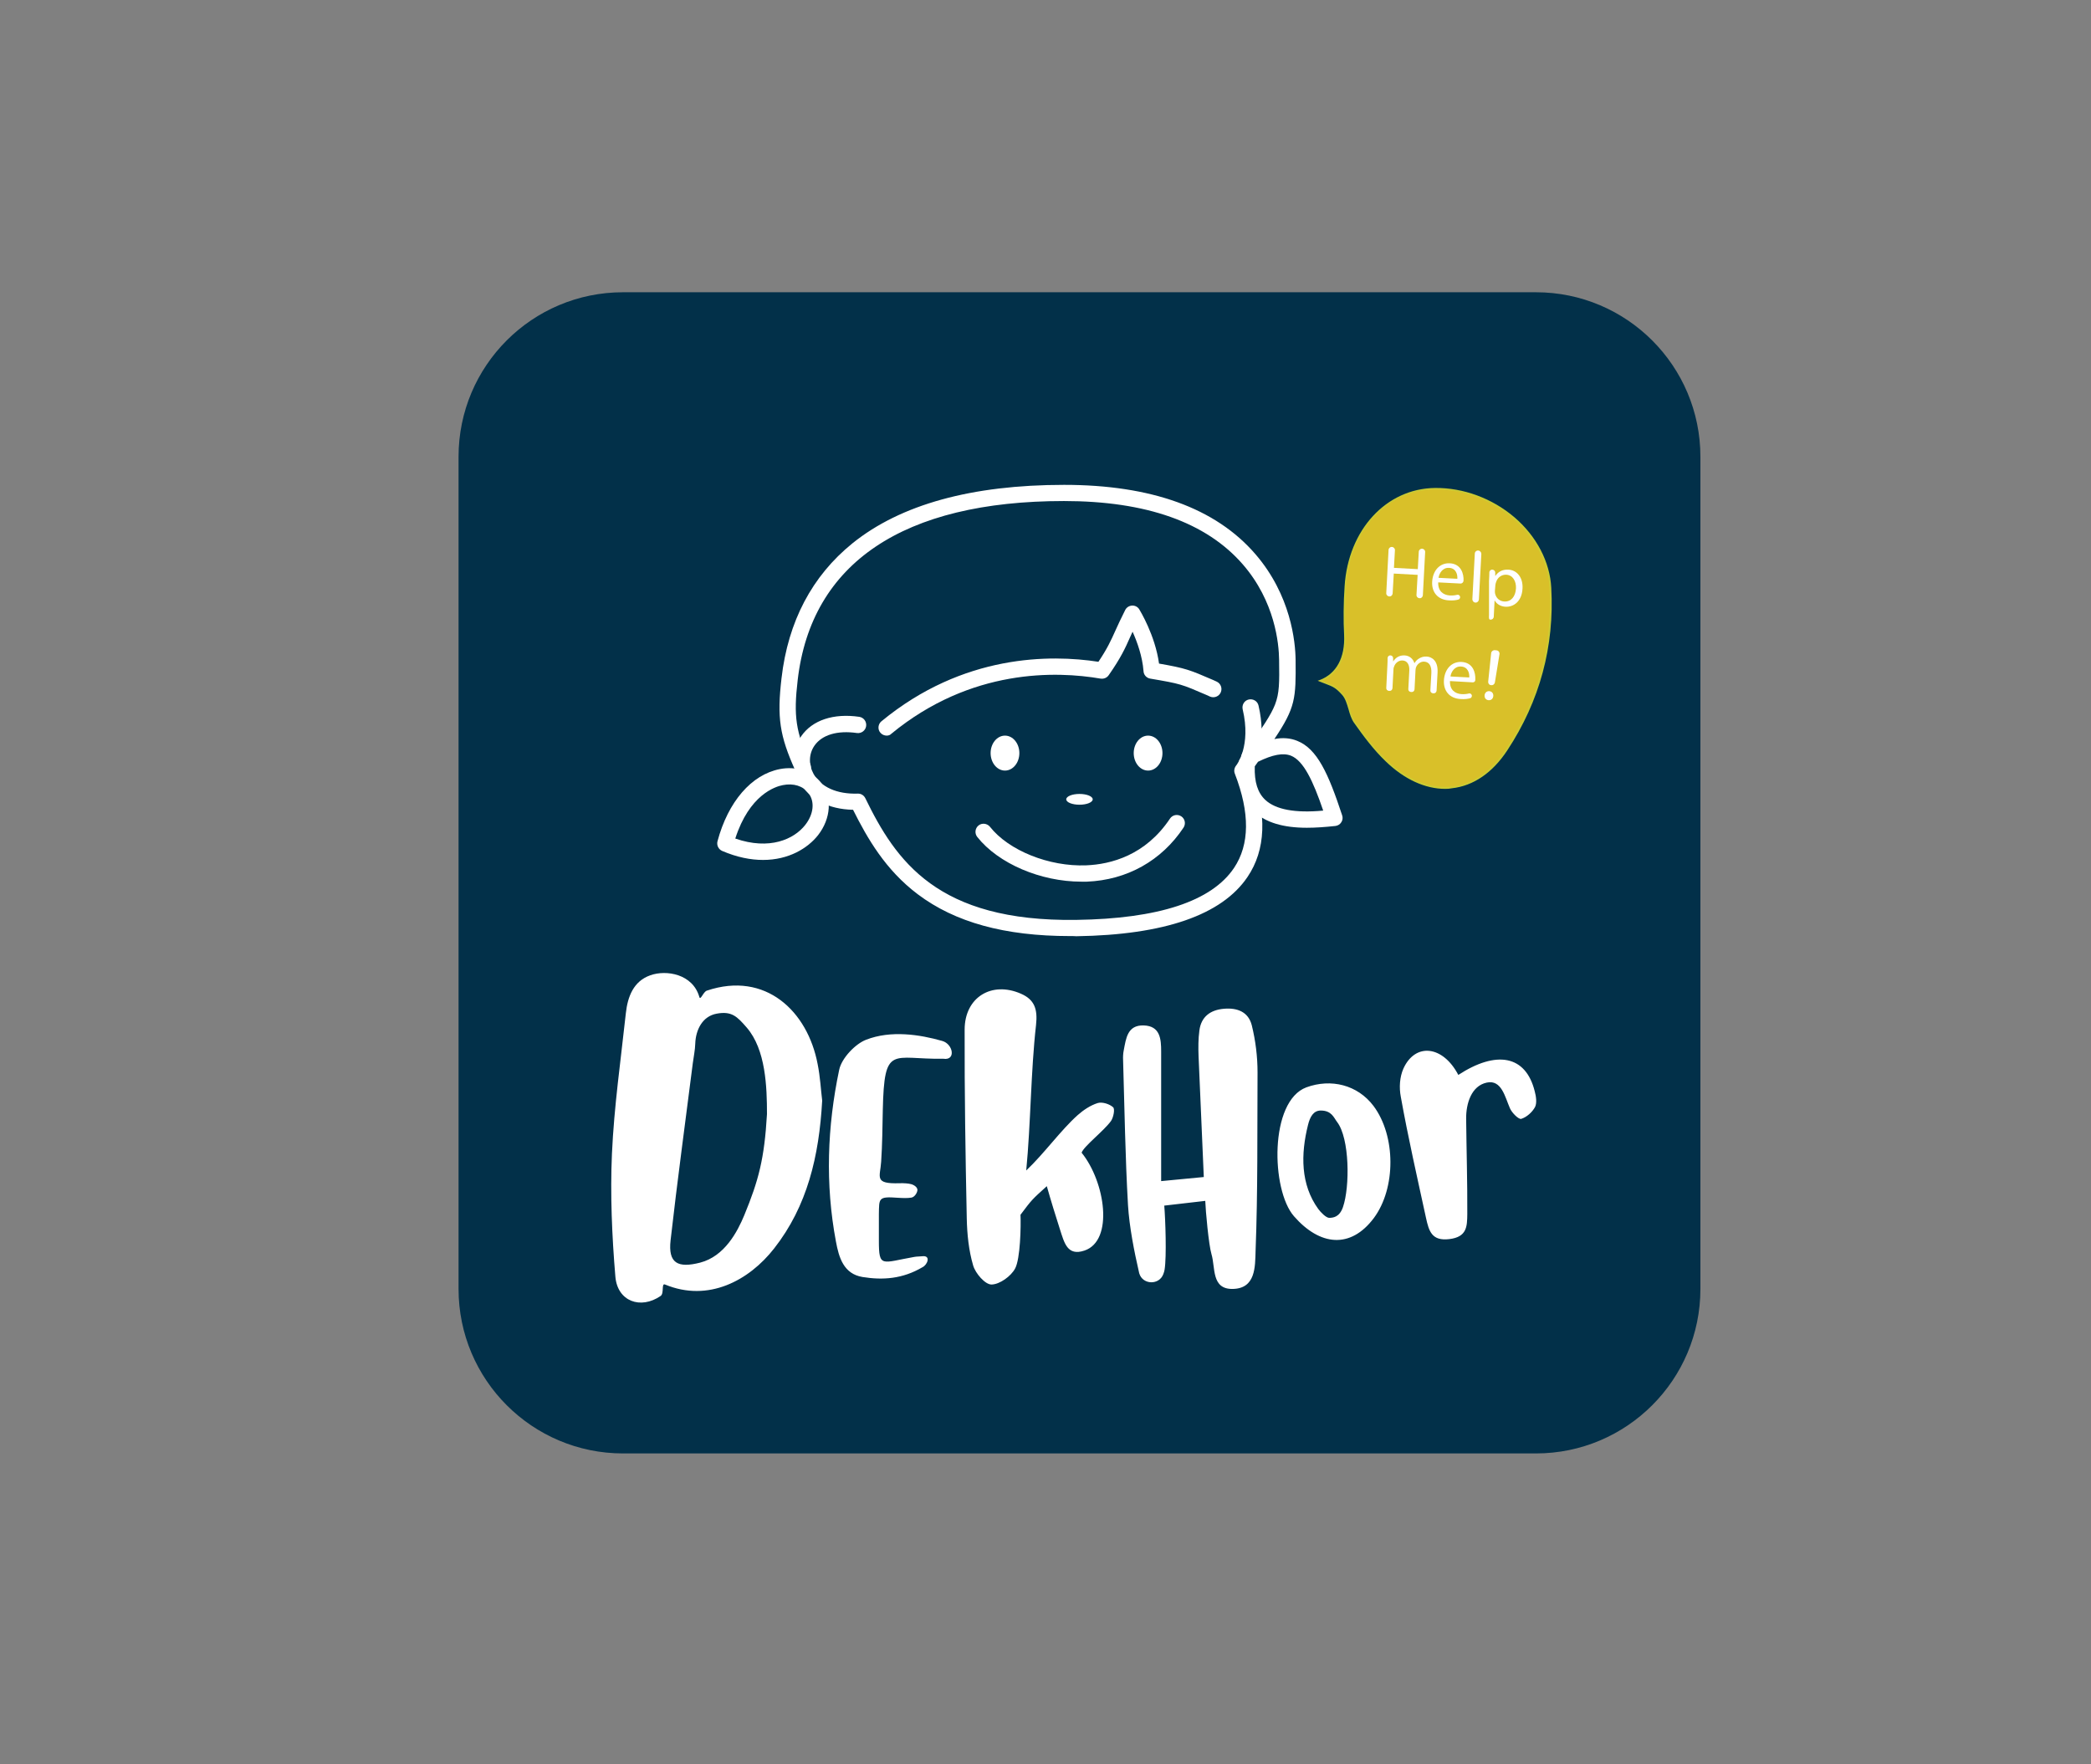<?xml version="1.0" encoding="utf-8"?>
<!-- Generator: Adobe Illustrator 22.1.0, SVG Export Plug-In . SVG Version: 6.00 Build 0)  -->
<svg version="1.1" id="Layer_1" xmlns="http://www.w3.org/2000/svg" xmlns:xlink="http://www.w3.org/1999/xlink" x="0px" y="0px"
	 viewBox="0 0 1280 1080" style="enable-background:new 0 0 1280 1080;" xml:space="preserve">
<rect x="0" y="0" width="1280" height="1080" fill="#808080" stroke="none"/>
<style type="text/css">
	.st0{fill:#023049;}
	.st1{fill:#D9C029;}
	.st2{fill:#CCCC33;}
	.st3{fill:#FFFFFF;}
</style>
<g id="Layer_2_1_">
	<g>
		<g>
			<path class="st0" d="M381.4,178.9h558.8c55.6,0,100.7,45.1,100.7,100.7V789c0,55.6-45.1,100.7-100.7,100.7H381.4
				c-55.6,0-100.7-45.1-100.7-100.7V279.6C280.7,223.9,325.8,178.9,381.4,178.9z"/>
		</g>
		<g>
			<path class="st0" d="M1045,889.7"/>
		</g>
	</g>
</g>
<g id="Layer_3">
	<g>
		<path class="st1" d="M922.2,459.2c-19,28.9-48.7,30.5-73.6,6.6c-7.5-7.2-13.2-14.9-19.3-23.5c-3.5-4.9-3.4-12.7-7.3-17.1
			c-5.2-5.8-6.8-5.4-14.1-8.4c11.7-4.4,15.9-15.6,15.3-28.1c-0.5-9.3-0.3-20.5,0.3-29.8c2.2-34,25.2-59.3,54.9-59.6
			c35.9-0.3,68.9,27.6,70.6,60.7C951,395.9,941.9,429.2,922.2,459.2z"/>
		<path class="st2" d="M884.7,482.9c-12.3,0-25-5.8-36.4-16.8c-7.6-7.3-13.5-15.3-19.4-23.6c-1.7-2.4-2.6-5.4-3.4-8.3
			c-1-3.3-1.9-6.5-3.8-8.7c-4-4.5-5.8-5.2-10-6.8c-1.1-0.4-2.4-0.9-3.9-1.5l-1.2-0.5l1.2-0.4c10.3-3.9,15.6-13.7,15-27.6
			c-0.5-8.6-0.4-19.8,0.3-29.9c2.2-34.5,25.5-59.8,55.4-60.1c17.3-0.2,35,6.4,48.5,17.9c13.6,11.6,21.8,27.4,22.6,43.2
			c2,35.8-7,69.3-26.9,99.5v0c-9,13.7-20.7,21.7-33.7,23.2C887.5,482.8,886.1,482.9,884.7,482.9z M809.2,416.8c1,0.4,1.9,0.7,2.7,1
			c4.3,1.6,6.2,2.3,10.4,7c2.1,2.4,3.1,5.8,4.1,9.1c0.8,2.9,1.7,5.8,3.3,8c5.8,8.2,11.7,16.2,19.2,23.4c12.5,12,26.6,17.7,39.9,16.2
			c12.7-1.4,24.1-9.3,33-22.8v0c19.7-30,28.7-63.3,26.7-98.9c-1.7-32.2-34.1-60.2-69.5-60.2c-0.2,0-0.4,0-0.6,0
			c-29.3,0.3-52.2,25.2-54.4,59.1c-0.6,10.1-0.8,21.2-0.3,29.7C824.4,402.5,819.2,412.5,809.2,416.8z"/>
	</g>
	<g>
		<ellipse class="st3" cx="615.2" cy="461" rx="8.8" ry="10.7"/>
	</g>
	<g>
		<ellipse class="st3" cx="702.8" cy="461" rx="8.8" ry="10.7"/>
	</g>
	<g>
		<path class="st3" d="M654.9,573c-39.8,0-70.3-8.4-93.1-25.6c-19.8-14.9-30.9-34.3-39.6-51.7c-15.1-0.3-27-6.5-32.9-17.3
			c-4.9-9-4.5-19.7,1.2-27.8c6.8-9.8,19.8-14.1,35.5-11.8c2.7,0.4,4.6,2.9,4.2,5.7c-0.4,2.7-2.9,4.6-5.7,4.2
			c-11.9-1.7-21.3,1.1-25.9,7.7c-3.5,5-3.7,11.6-0.6,17.3c4.5,8.1,14.3,12.5,27,12.1c2-0.1,3.8,1,4.7,2.8
			c18.7,38.4,44.1,75.7,129.1,74.5c50.4-0.7,82.9-11.4,96.6-31.8c9.6-14.3,9.8-33.7,0.5-57.7c-0.7-1.7-0.3-3.6,0.8-5
			c0.4-0.4,9.3-12,4-34.4c-0.6-2.7,1-5.4,3.7-6c2.7-0.6,5.4,1,6,3.7c5,21.4-1.1,35.1-4.3,40.5c9.6,26.2,8.8,47.9-2.5,64.5
			c-15.7,23.2-50.9,35.4-104.7,36.2C657.7,573,656.3,573,654.9,573z"/>
	</g>
	<g>
		<path class="st3" d="M800,506.7c-14.5,0-25.1-3.2-32.2-9.7c-7.2-6.6-10.3-16.4-9.6-29.9c0.1-1,0.4-1.9,0.9-2.6
			c0.3-0.4,0.5-0.7,0.8-1.1c0-1.8,0.9-3.5,2.6-4.4c0.3-0.2,0.6-0.3,0.9-0.5c9.5-13.3,14.6-20.8,17.1-27.2c2.7-7,2.7-13.4,2.5-27.3
			c-0.1-10-2.5-35.8-22.2-58.5c-22.4-25.8-59.2-38.8-109.5-38.8c-98.3,0-154.7,37.9-163,109.6c-2.6,22.1-1.2,31.7,7.7,51.4
			c1.1,2.5,0,5.5-2.5,6.6c-2.5,1.1-5.5,0-6.6-2.5c-9.7-21.5-11.3-32.6-8.5-56.6c4-34.8,18.7-62.6,43.4-82.6
			c29.5-23.8,73.1-35.8,129.6-35.8c53.3,0,92.7,14.2,117,42.3c21.9,25.3,24.6,53.9,24.7,65c0.2,23.4,0,28.9-13,48.3
			c5.2-1,9.8-0.6,14,1.1c12.2,4.9,19,19.8,27.5,45.6c0.5,1.4,0.3,3-0.5,4.2c-0.8,1.3-2.1,2.1-3.6,2.3
			C811,506.3,805.2,506.7,800,506.7z M768.1,469.1c-0.3,9.7,1.8,16.2,6.5,20.6c6.4,5.9,18.3,8.1,35.4,6.5
			c-6.3-18.5-12.1-30.5-19.7-33.6c-4.8-1.9-11.2-0.7-20.2,3.7C769.5,467.2,768.8,468.1,768.1,469.1z"/>
	</g>
	<g>
		<path class="st3" d="M662,539.7c-24.9,0-50.8-11-63.8-27.4c-1.7-2.2-1.3-5.3,0.8-7s5.3-1.3,7,0.8c11.5,14.6,36.3,24.5,58.9,23.6
			c15.1-0.6,36.3-6.1,51.3-28.6c1.5-2.3,4.6-2.9,6.9-1.4c2.3,1.5,2.9,4.6,1.4,6.9c-13.5,20.3-34.6,32.1-59.2,33.1
			C664.3,539.7,663.2,539.7,662,539.7z"/>
	</g>
	<g>
		<ellipse class="st3" cx="660.8" cy="489.3" rx="8.1" ry="3.3"/>
	</g>
	<g>
		<path class="st3" d="M467.1,526.4c-7.5,0-15.9-1.6-25-5.5c-2.3-1-3.5-3.5-2.9-5.9c6.5-24.3,20.8-40.8,38.1-44.2
			c10.2-2,20,1.3,25.6,8.7c6.6,8.8,5.8,21.5-2.1,31.7C494.4,519.3,482.8,526.4,467.1,526.4z M450.1,513.3c21,7.3,36,0.4,42.8-8.3
			c5.2-6.6,6-14.3,2-19.5c0,0,0,0,0,0c-3.3-4.4-9.2-6.2-15.7-4.9C474.4,481.5,458.7,486.6,450.1,513.3z"/>
	</g>
	<g>
		<path class="st3" d="M542.8,450.3c-1.4,0-2.9-0.6-3.9-1.8c-1.8-2.1-1.4-5.3,0.7-7c50-41.2,103.5-40.9,132.8-36.4
			c5.5-8.2,7.7-13.1,10.4-19.1c1.6-3.5,3.4-7.5,6-12.6c0.8-1.6,2.4-2.6,4.2-2.7c1.8-0.1,3.5,0.8,4.4,2.3c0.4,0.7,9.7,15.8,12.1,33.2
			c16.5,2.9,18.6,3.8,33,10l2.2,1c2.5,1.1,3.7,4,2.6,6.6c-1.1,2.5-4,3.7-6.6,2.6l-2.2-1c-15.3-6.6-15.6-6.8-34.4-10
			c-2.3-0.4-4-2.3-4.1-4.6c-0.7-9.1-3.9-17.9-6.7-24.1c-0.5,1.1-1,2.2-1.5,3.3c-3,6.8-5.7,12.7-13.1,23.3c-1.1,1.6-3,2.4-5,2.1
			c-26.8-4.6-79.2-6.4-128,33.7C545,449.9,543.9,450.3,542.8,450.3z"/>
	</g>
</g>
<g id="Layer_4">
	<g>
		<g>
			<path class="st3" d="M853.9,336.9l-0.6,10.7l14.6,0.8l0.6-10.7c0.1-1.1,1-1.9,2.1-1.8l0,0c1.1,0.1,1.9,1,1.8,2.1l-1.4,26.4
				c-0.1,1.1-1,1.9-2.1,1.8l0,0c-1.1-0.1-1.9-1-1.8-2.1l0.7-12.2l-14.6-0.8l-0.7,12.2c-0.1,1.1-1,1.9-2.1,1.8l0,0
				c-1.1-0.1-1.9-1-1.8-2.1l1.4-26.4c0.1-1.1,1-1.9,2.1-1.8l0,0C853.2,334.9,854,335.8,853.9,336.9z"/>
		</g>
		<g>
			<path class="st3" d="M880.4,356.5c-0.2,5.4,3.1,7.7,7,8c2,0.1,3.4-0.1,4.6-0.4c0.8-0.2,1.6,0.3,1.8,1.2l0,0
				c0.1,0.7-0.3,1.5-1,1.7c-1.4,0.4-3.4,0.7-6,0.5c-6.7-0.4-10.5-5-10.1-11.5c0.4-6.6,4.5-11.5,10.8-11.2c7.1,0.4,8.6,6.7,8.4,10.7
				l0,0c-0.1,1-0.9,1.8-2,1.7L880.4,356.5z M892.1,354.3c0.2-2.5-0.7-6.5-5.1-6.7c-4-0.2-6,3.4-6.4,6.1L892.1,354.3z"/>
		</g>
		<g>
			<path class="st3" d="M904.9,337L904.9,337c1.1,0.1,1.9,1,1.9,2.1l-1.5,27.9c-0.1,1.1-1,1.9-2.1,1.9l0,0c-1.1-0.1-1.9-1-1.9-2.1
				l1.5-27.9C902.8,337.8,903.8,336.9,904.9,337z"/>
		</g>
		<g>
			<path class="st3" d="M911.5,355.7c0.1-2,0.2-3.7,0.2-5.3c0-1,0.9-1.8,1.9-1.7l0,0c0.9,0.1,1.7,0.8,1.7,1.8v2h0.1
				c1.8-2.6,4.4-4,8-3.8c5.3,0.3,9,4.9,8.6,11.6c-0.4,7.8-5.4,11.4-10.5,11.1c-2.9-0.2-5.3-1.6-6.5-3.8h-0.1l-0.5,10
				c-0.1,1-0.9,1.7-1.9,1.7h-0.3c-1-0.1-0.7-1.9-0.7-2.9V355.7z M915.1,361.7c0,0.6,0,1.1,0.1,1.6c0.6,2.8,2.8,4.8,5.7,4.9
				c4.2,0.2,6.8-3.1,7.1-8c0.2-4.4-1.9-8.2-6-8.4c-2.7-0.1-5.3,1.6-6.2,4.6c-0.2,0.5-0.3,1.1-0.4,1.6L915.1,361.7z"/>
		</g>
		<g>
			<path class="st3" d="M849.3,407c0.1-1.5,0.1-2.8,0.1-4.1c0-1,0.8-1.8,1.8-1.7l0,0c0.9,0,1.6,0.8,1.6,1.7v1.9h0.1
				c1.3-2,3.5-3.8,7-3.6c3,0.2,5.1,2.1,5.9,4.7h0.1c0.7-1.2,1.6-2.1,2.6-2.7c1.4-0.9,2.8-1.4,4.9-1.3c2.9,0.2,7,2.3,6.6,9.8
				l-0.6,11.1c-0.1,1-0.9,1.7-1.8,1.6h-0.4c-1-0.1-1.7-0.9-1.6-1.8l0.6-10.6c0.2-4.2-1.2-6.8-4.4-7c-2.2-0.1-4.1,1.4-4.9,3.3
				c-0.2,0.5-0.4,1.2-0.4,2l-0.6,11.7c-0.1,1-0.9,1.7-1.8,1.6h-0.4c-1-0.1-1.7-0.9-1.6-1.8l0.6-11.3c0.2-3.5-1.2-6.1-4.2-6.2
				c-2.5-0.1-4.4,1.7-5.1,3.7c-0.3,0.6-0.4,1.2-0.4,1.9l-0.6,11.4c-0.1,1-0.9,1.7-1.8,1.6h-0.4c-1-0.1-1.7-0.9-1.6-1.8L849.3,407z"
				/>
		</g>
		<g>
			<path class="st3" d="M887.6,416.9c-0.2,5.4,3.1,7.7,7,8c2,0.1,3.4-0.1,4.6-0.4c0.8-0.2,1.6,0.3,1.8,1.2l0,0
				c0.1,0.7-0.3,1.5-1,1.7c-1.4,0.4-3.4,0.7-6,0.5c-6.7-0.4-10.5-5-10.1-11.5c0.4-6.6,4.5-11.5,10.8-11.2c7.1,0.4,8.6,6.7,8.4,10.7
				c0,0.2,0,0.3,0,0.5c-0.1,0.8-0.8,1.3-1.5,1.3L887.6,416.9z M899.4,414.7c0.2-2.5-0.7-6.5-5.1-6.7c-4-0.2-6,3.4-6.4,6.1
				L899.4,414.7z"/>
		</g>
		<g>
			<path class="st3" d="M908.8,425.5c0.2-1.6,1.5-2.6,3-2.4c1.6,0.2,2.5,1.5,2.3,3.1s-1.4,2.6-3,2.4S908.6,427.1,908.8,425.5z
				 M911,417.2l1.8-17.3c0.1-1.2,1.2-2,2.3-1.9l1,0.1c1.2,0.1,2,1.2,1.8,2.4l-2.8,17.2c-0.2,1.1-1.2,1.9-2.3,1.7l0,0
				C911.7,419.4,910.9,418.4,911,417.2z"/>
		</g>
	</g>
</g>
<g>
	<path class="st3" d="M500.5,651.3c-6.1-32.2-31.8-57-67.8-44.9c-2.2,0.7-3.9,6.3-4.6,3.9c-4-14.1-20.2-16.8-30-13.3
		c-10.3,3.6-13.9,13.1-15,23.3c-3.1,28.6-7.2,57.2-8.5,85.9c-1.1,25,0,50.3,2.1,75.3c1.3,15.2,15.5,20.2,27.7,11.8
		c2.3-1.6,0.3-8,2.7-7c26.5,11,51.4-2.4,66.8-22.1c20.3-25.9,27.5-56.4,29.4-90.5C502.5,667.3,502.1,659.2,500.5,651.3z
		 M455.6,743.9c-4.2,10.1-12,25.1-27,29c-13.7,3.5-19.7,0.4-18.1-13.7c4.1-36.2,9-72.2,13.6-108.4c0.5-4,1.4-8,1.5-12
		c0.3-8.3,4.3-16.7,13.1-18.3c9.2-1.7,12.5,1.7,18.4,8.5c11.7,13.5,12.4,36.5,12.4,53C467.9,709.4,464.4,722.5,455.6,743.9z
		 M576.8,637.2c-13.6-3.9-31.5-6.7-46.7-0.7c-6.3,2.4-14.9,11.1-16.4,18.4c-7.3,34.7-8.6,69.9-2,105c1.8,9.8,4.7,19.9,16.3,21.8
		c12.4,2,24.5,1.2,36.7-6c3-1.4,5.4-7.4-0.2-6.7c-1.6,0.2-3.2,0.1-4.8,0.4c-20,3.5-21.7,6.9-21.7-9.9c0-2.1,0-14.2,0-16.2
		c0.2-9.8-0.5-11,11.6-10.1c3.1,0.2,5.9,0.3,8.3-0.1c2-0.3,3.7-3.1,3.7-4.7c0-1.5-1.7-2.9-3.7-3.5c-1.7-0.5-4.7-0.7-7.2-0.6
		c-15.9,0.5-11.9-3.7-11.3-13.2c0.7-10.5,0.8-21.1,1-31.6c0.9-40.5,5.6-30.9,37-31.4h0.1C585.3,649.3,583.5,639.1,576.8,637.2z
		 M662.1,705.6c1.4-4,13.5-13.2,18-19.4c1.5-2.2,2.5-7.3,1.3-8.4c-2.2-2-6.6-3.4-9.4-2.6c-4.5,1.4-8.8,4.3-12.3,7.4
		c-10.5,9.4-20.3,23.3-31.5,33.9c2.8-28.8,2.8-60.9,6-89c1.1-9.9-1-15.6-9.2-19.2c-18-7.9-34.5,2.2-34.5,22
		c-0.1,38.5,0.5,77,1.3,115.5c0.2,9.7,1.2,19.6,3.9,28.8c1.4,4.9,7.4,11.8,11.3,11.7c5-0.1,11.9-5.1,14.4-9.8
		c3.2-6,3.6-25.8,3.3-32.9c6.9-9.2,6.9-9.2,16.1-17.5c2.3,8.2,5.8,19.5,8,26.3c2.7,8.3,4.5,16.7,15.1,13.1
		C681.9,759.4,676.6,723.5,662.1,705.6z M737.8,735.1c0.2,6,2.1,26.9,3.8,32.6c2.5,8.2-0.2,21.6,13.1,21.3
		c14-0.3,13.6-13.6,13.9-23.2c1.4-36.5,1-73,1.2-109.4c0-9.6-1.2-19.3-3.5-28.7c-2.1-8.4-9-10.9-17.1-10.2
		c-8.2,0.7-13.9,4.8-15,13.3c-0.7,5.2-0.7,10.5-0.5,15.8c1,24.2,2.1,48.4,3.2,73.9c-7.7,0.7-14.8,1.4-26.1,2.5c0-27.7,0-53.6,0-79.4
		c0-7.6-0.6-15.6-10.7-15.9c-10-0.3-10.8,8-12.2,15.2c-0.4,2-0.5,4-0.4,6.1c0.9,29.6,1.3,59.2,3,88.7c0.8,13.2,3.8,28.4,6.8,41.4
		c0,0.1,0.1,0.3,0.1,0.4c2.1,7,12.1,7.3,14.7,0.5c0.4-1.1,0.7-2,0.8-2.8c1.3-7.9,0.5-31.1-0.2-39.2L737.8,735.1z M792.1,744.5
		c15.8,18.1,34.6,20.2,48.9,1.1c13.6-18.3,13.5-50.3-0.2-68.6c-9.8-13-26.1-16.9-41.1-11.4C777,674,778,728.4,792.1,744.5z
		 M822.1,738.9c-2.2,6.4-6.3,6.5-8.3,6.6s-5.4-3.5-6.8-5.4c-10.9-15-10.8-33.6-6.3-51.5c1.2-4.9,3.3-8.8,7.8-8.8c6.7,0,8,4.4,10,7
		C826.2,696.8,826.4,726.4,822.1,738.9z M939.5,668.1c-5.5-22.3-23.6-25.2-46.8-10.1c-9.4-18-26.3-19.9-33.6-3.9
		c-2.3,5.2-2.7,11.6-1.6,17.3c4.5,25.1,10,49.1,15.4,74c1.8,8.3,3.6,14.4,14.3,13.1c10.8-1.3,10.9-7.7,11-15.3
		c0.1-19.5-0.5-39-0.7-58.4c-0.1-9.3,3.2-20.1,12.6-22.1c9.1-2,11.2,8.9,14.2,15.7c1.2,2.8,5.3,6.9,6.9,6.5c3.3-1,6.8-4.1,8.5-7.3
		C940.9,675.1,940.3,671.1,939.5,668.1z"/>
</g>
</svg>
